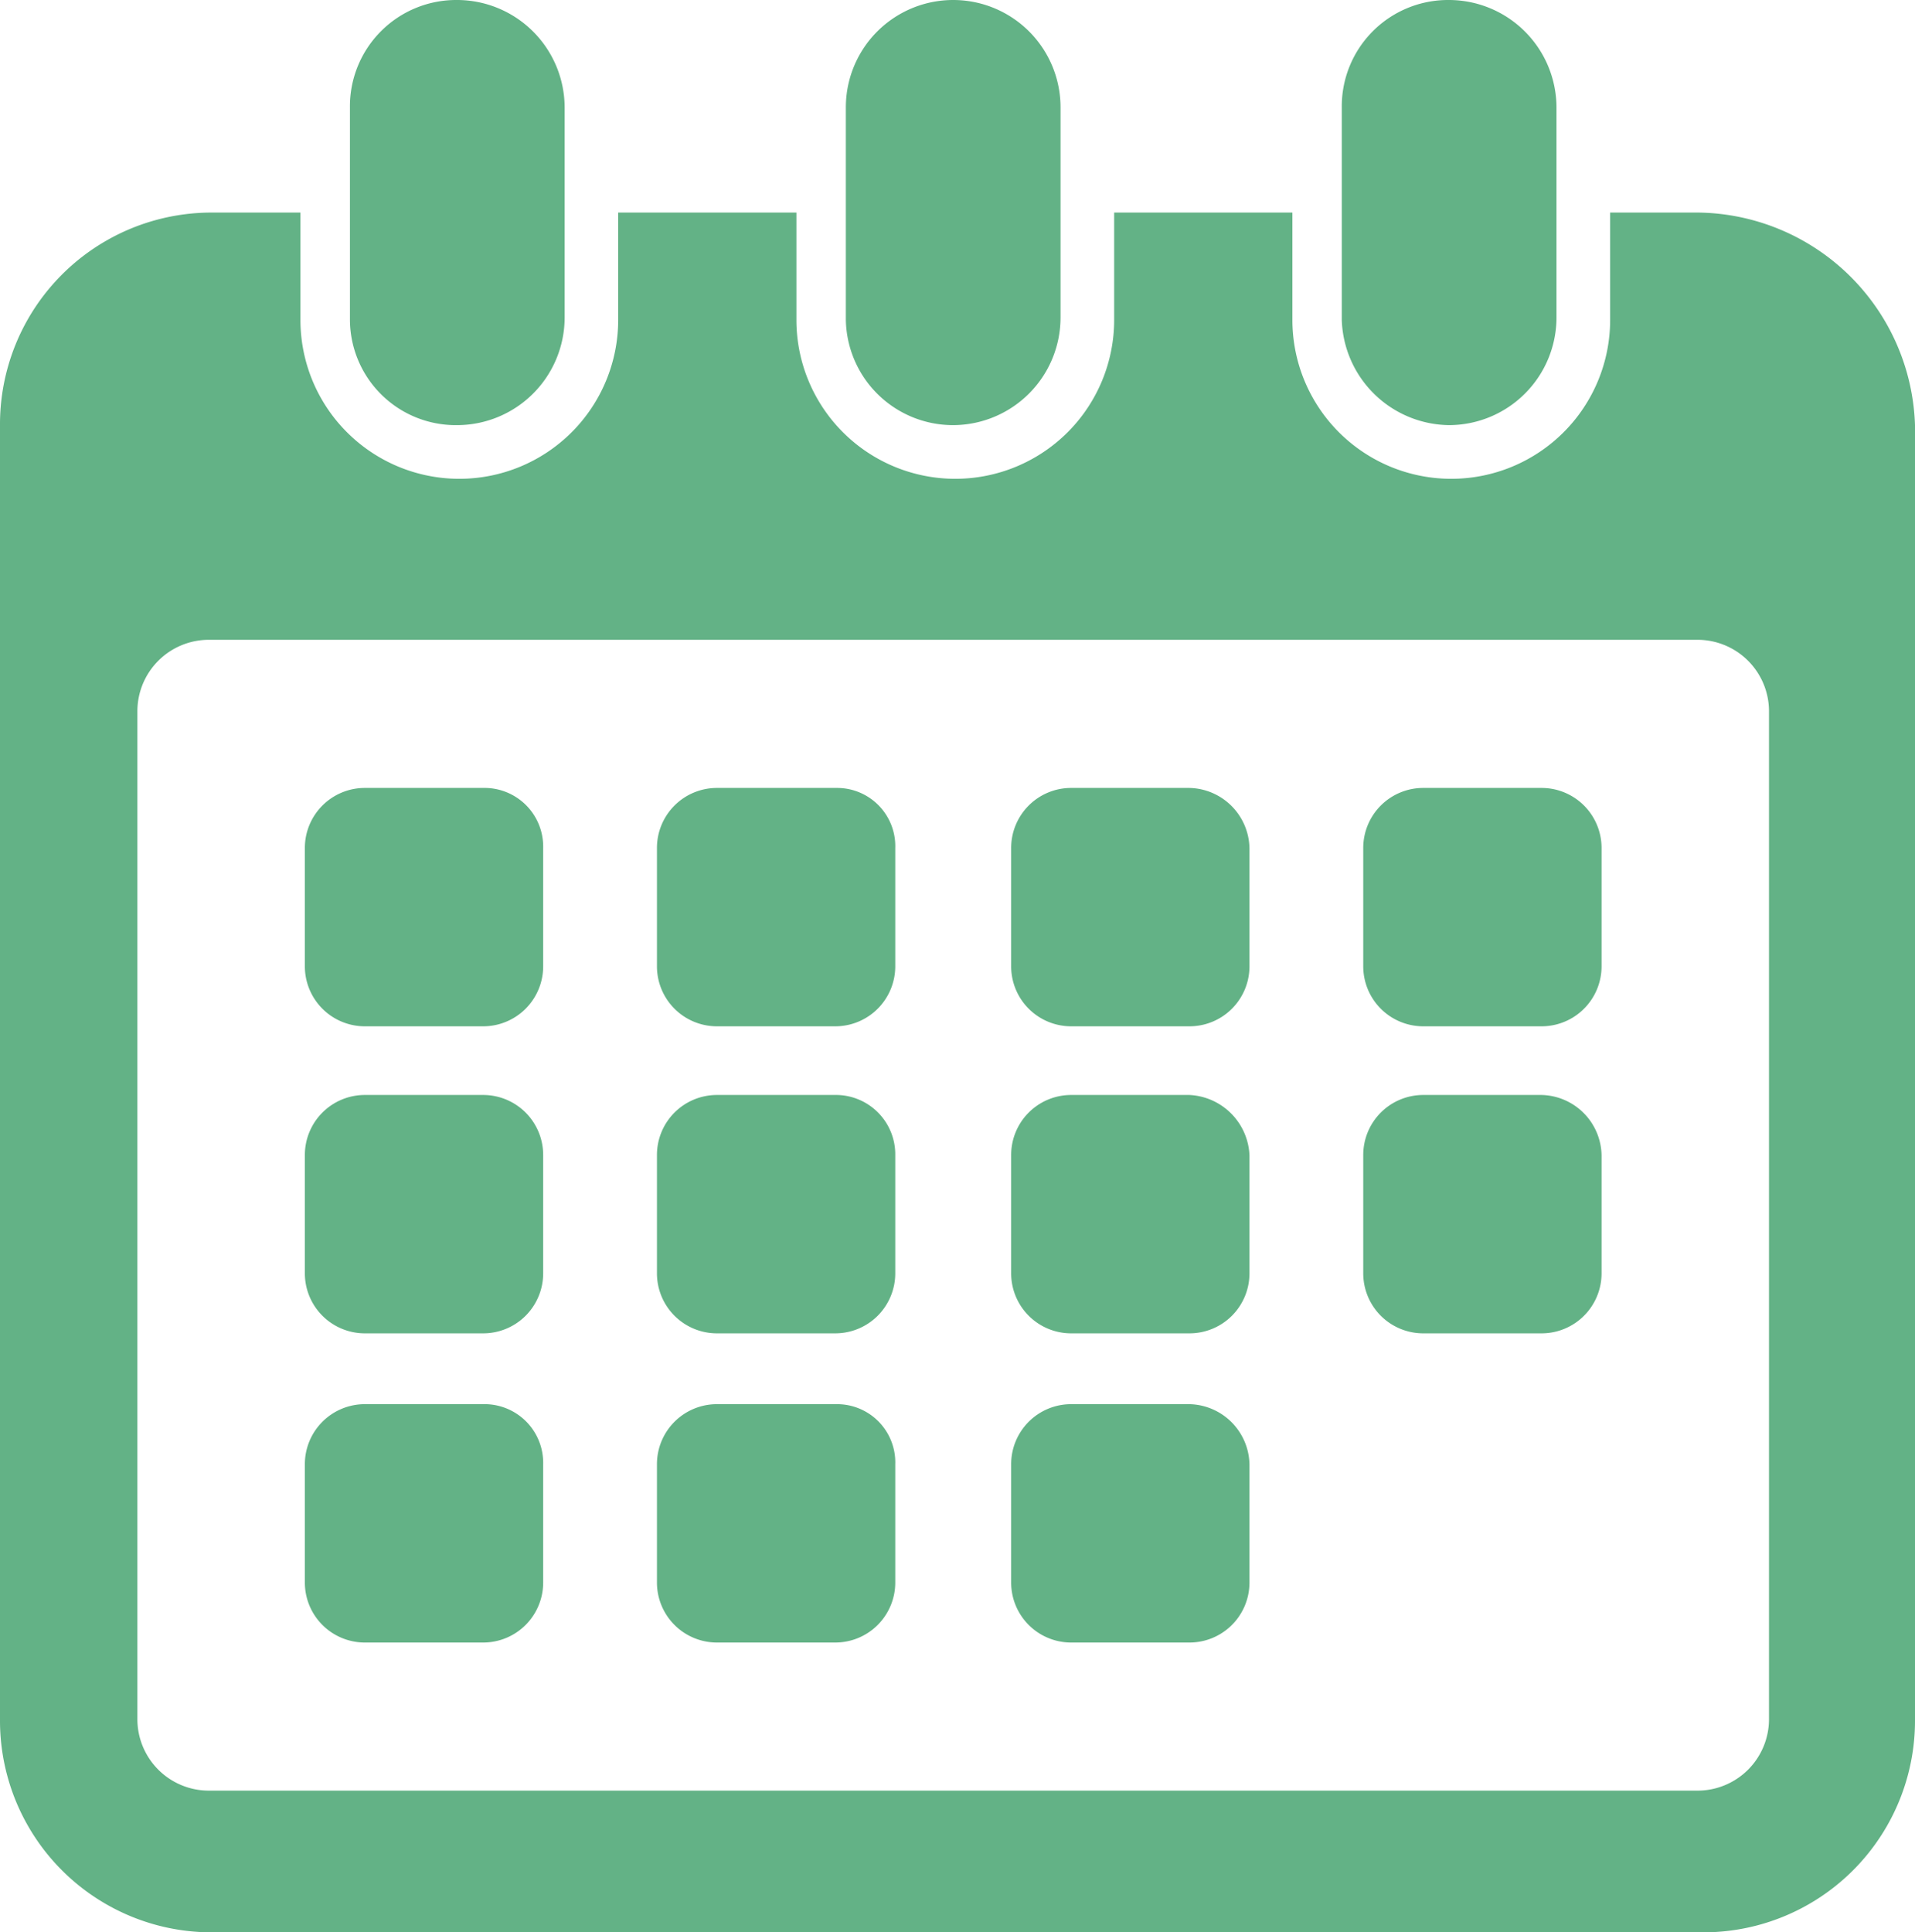 <svg xmlns="http://www.w3.org/2000/svg" width="51.572" height="52.034" viewBox="0 0 51.572 52.034"><g transform="translate(-5.6 -5)"><path d="M51.332,14.9h-2.37v2.891a4.278,4.278,0,0,1-8.557,0V14.9h-4.8v2.891a4.278,4.278,0,0,1-8.557,0V14.9h-4.8v2.891a4.278,4.278,0,0,1-8.557,0V14.9h-2.37A5.7,5.7,0,0,0,5.6,20.624V55.487a5.7,5.7,0,0,0,5.724,5.724H51.448a5.7,5.7,0,0,0,5.724-5.724V20.624A5.915,5.915,0,0,0,51.332,14.9ZM53.24,55.487a1.925,1.925,0,0,1-1.908,1.908H11.208A1.925,1.925,0,0,1,9.3,55.487V28.313a1.925,1.925,0,0,1,1.908-1.908H51.332a1.925,1.925,0,0,1,1.908,1.908V55.487Z" transform="translate(0 -4.176)" fill="#63b286"/><path d="M24.791,16.448a2.9,2.9,0,0,0,2.891-2.891V7.891A2.9,2.9,0,0,0,24.791,5,2.863,2.863,0,0,0,21.9,7.891v5.724A2.85,2.85,0,0,0,24.791,16.448Z" transform="translate(-6.876)" fill="#63b286"/><path d="M47.891,16.448a2.9,2.9,0,0,0,2.891-2.891V7.891a2.891,2.891,0,1,0-5.782,0v5.724A2.888,2.888,0,0,0,47.891,16.448Z" transform="translate(-16.621)" fill="#63b286"/><path d="M70.991,16.448a2.9,2.9,0,0,0,2.891-2.891V7.891A2.9,2.9,0,0,0,70.991,5,2.863,2.863,0,0,0,68.1,7.891v5.724A2.926,2.926,0,0,0,70.991,16.448Z" transform="translate(-26.365)" fill="#63b286"/><path d="M24.6,41.7h-3.18A1.616,1.616,0,0,0,19.8,43.319V46.5a1.616,1.616,0,0,0,1.619,1.619H24.6A1.616,1.616,0,0,0,26.218,46.5v-3.18A1.581,1.581,0,0,0,24.6,41.7Z" transform="translate(-5.99 -15.482)" fill="#63b286"/><path d="M41.057,41.7H37.819A1.616,1.616,0,0,0,36.2,43.319V46.5a1.616,1.616,0,0,0,1.619,1.619H41A1.616,1.616,0,0,0,42.618,46.5v-3.18A1.568,1.568,0,0,0,41.057,41.7Z" transform="translate(-12.908 -15.482)" fill="#63b286"/><path d="M57.5,41.7h-3.18A1.616,1.616,0,0,0,52.7,43.319V46.5a1.616,1.616,0,0,0,1.619,1.619H57.5A1.616,1.616,0,0,0,59.118,46.5v-3.18A1.654,1.654,0,0,0,57.5,41.7Z" transform="translate(-19.869 -15.482)" fill="#63b286"/><path d="M73.9,41.7h-3.18A1.616,1.616,0,0,0,69.1,43.319V46.5a1.616,1.616,0,0,0,1.619,1.619H73.9A1.616,1.616,0,0,0,75.518,46.5v-3.18A1.616,1.616,0,0,0,73.9,41.7Z" transform="translate(-26.787 -15.482)" fill="#63b286"/><path d="M24.6,56h-3.18A1.616,1.616,0,0,0,19.8,57.619V60.8a1.616,1.616,0,0,0,1.619,1.619H24.6A1.616,1.616,0,0,0,26.218,60.8v-3.18A1.616,1.616,0,0,0,24.6,56Z" transform="translate(-5.99 -21.514)" fill="#63b286"/><path d="M41.057,56H37.819A1.616,1.616,0,0,0,36.2,57.619V60.8a1.616,1.616,0,0,0,1.619,1.619H41A1.616,1.616,0,0,0,42.618,60.8v-3.18A1.6,1.6,0,0,0,41.057,56Z" transform="translate(-12.908 -21.514)" fill="#63b286"/><path d="M57.5,56h-3.18A1.616,1.616,0,0,0,52.7,57.619V60.8a1.616,1.616,0,0,0,1.619,1.619H57.5A1.616,1.616,0,0,0,59.118,60.8v-3.18A1.7,1.7,0,0,0,57.5,56Z" transform="translate(-19.869 -21.514)" fill="#63b286"/><path d="M73.9,56h-3.18A1.616,1.616,0,0,0,69.1,57.619V60.8a1.616,1.616,0,0,0,1.619,1.619H73.9A1.616,1.616,0,0,0,75.518,60.8v-3.18A1.654,1.654,0,0,0,73.9,56Z" transform="translate(-26.787 -21.514)" fill="#63b286"/><path d="M24.6,70.4h-3.18A1.616,1.616,0,0,0,19.8,72.019V75.2a1.616,1.616,0,0,0,1.619,1.619H24.6A1.616,1.616,0,0,0,26.218,75.2v-3.18A1.581,1.581,0,0,0,24.6,70.4Z" transform="translate(-5.99 -27.588)" fill="#63b286"/><path d="M41.057,70.4H37.819A1.616,1.616,0,0,0,36.2,72.019V75.2a1.616,1.616,0,0,0,1.619,1.619H41A1.616,1.616,0,0,0,42.618,75.2v-3.18A1.568,1.568,0,0,0,41.057,70.4Z" transform="translate(-12.908 -27.588)" fill="#63b286"/><path d="M57.5,70.4h-3.18A1.616,1.616,0,0,0,52.7,72.019V75.2a1.616,1.616,0,0,0,1.619,1.619H57.5A1.616,1.616,0,0,0,59.118,75.2v-3.18A1.654,1.654,0,0,0,57.5,70.4Z" transform="translate(-19.869 -27.588)" fill="#63b286"/></g></svg>